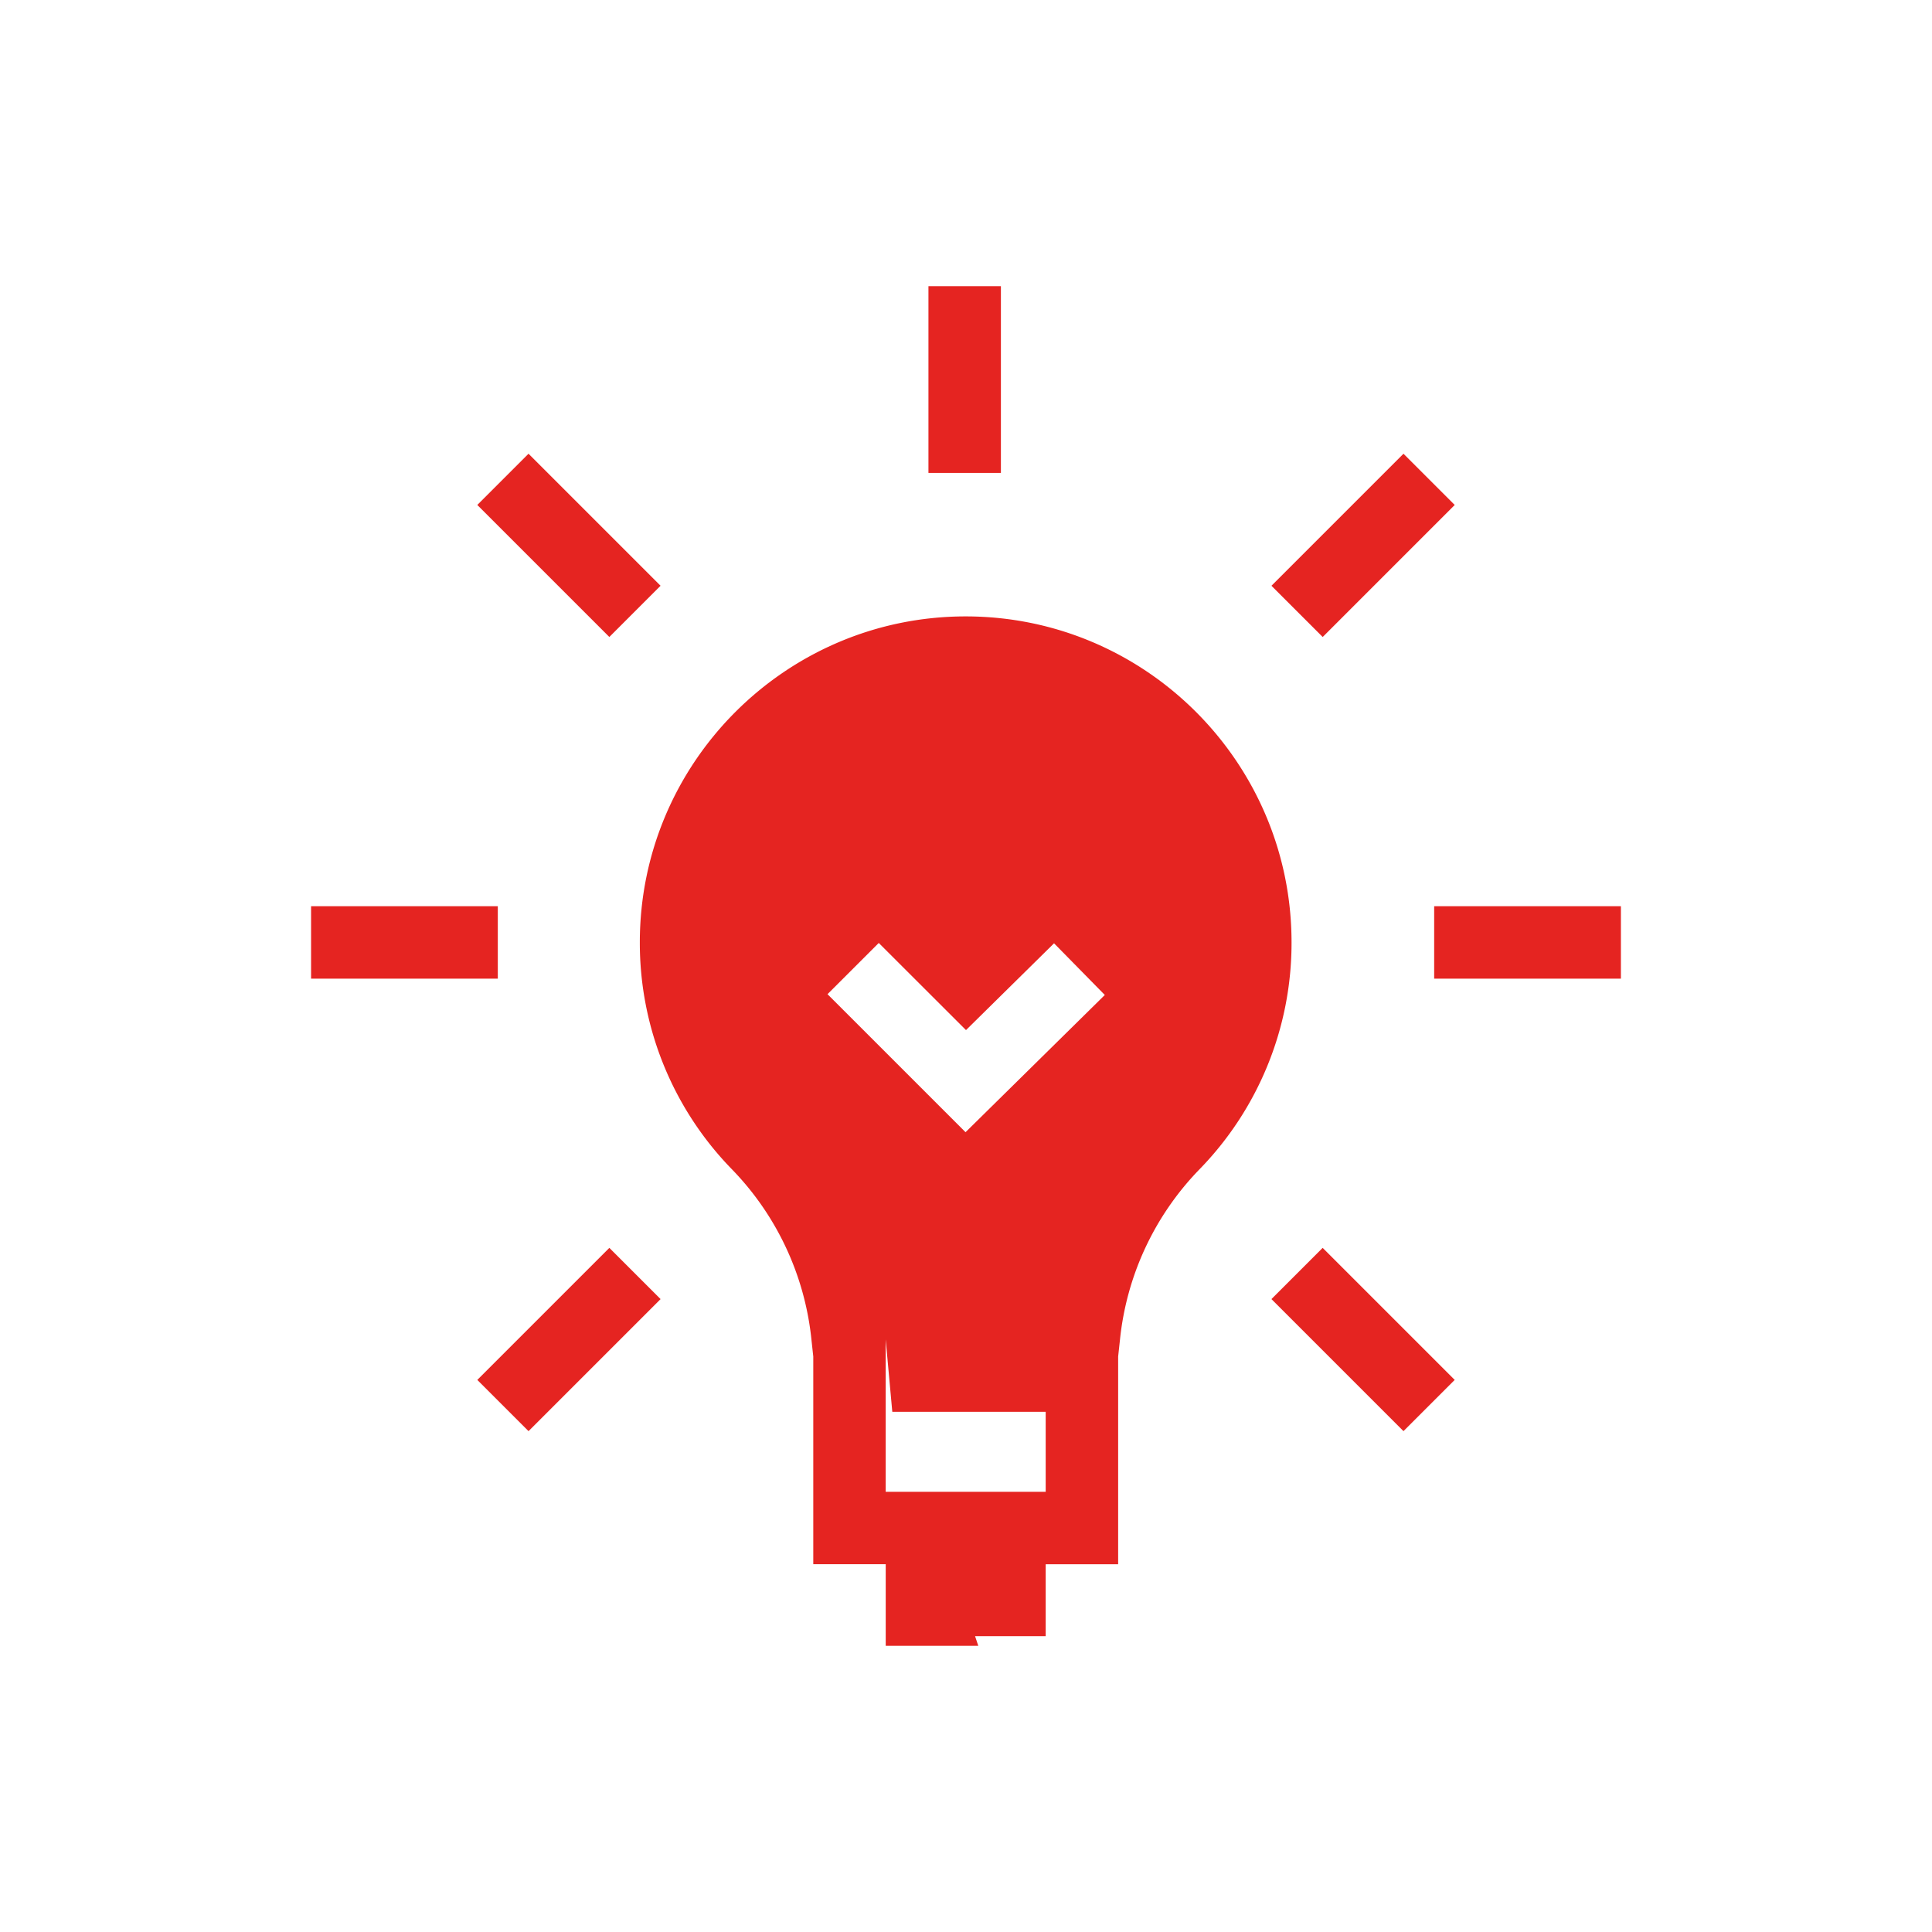 <svg id="Layer_1" data-name="Layer 1" xmlns="http://www.w3.org/2000/svg" viewBox="0 0 800 800"><defs><style>.cls-1{fill:#e52421;}</style></defs><title>criacao</title><path class="cls-1" d="M433,617.73H366.74V554.59l2.74,30H433ZM399.88,255.24c-74.4,0-134.94,60.53-134.94,134.94a134.21,134.21,0,0,0,38.18,94.05A118.54,118.54,0,0,1,336,554.71l.76,7v86h30V681.5h38.33l-1.34-4H433V647.73h30v-86l.76-7a118.54,118.54,0,0,1,32.87-70.49,134.2,134.2,0,0,0,38.17-94C534.82,315.77,474.29,255.24,399.88,255.24Zm-.07,213.58-57.15-57.15,21.22-21.21L400,426.54l36.46-35.94L457.48,412Z"/><rect class="cls-1" x="384.45" y="118.5" width="30" height="77.32"/><rect class="cls-1" x="128.81" y="375.24" width="77.32" height="30"/><rect class="cls-1" x="593.86" y="375.24" width="77.32" height="30"/><rect class="cls-1" x="220.58" y="187.16" width="30" height="77.32" transform="translate(-90.68 232.72) rotate(-45)"/><rect class="cls-1" x="549.42" y="516" width="30" height="77.32" transform="translate(-226.89 561.56) rotate(-45)"/><rect class="cls-1" x="196.92" y="539.66" width="77.32" height="30" transform="translate(-323.2 329.04) rotate(-45)"/><rect class="cls-1" x="525.76" y="210.82" width="77.32" height="30" transform="translate(5.64 465.25) rotate(-45)"/></svg>